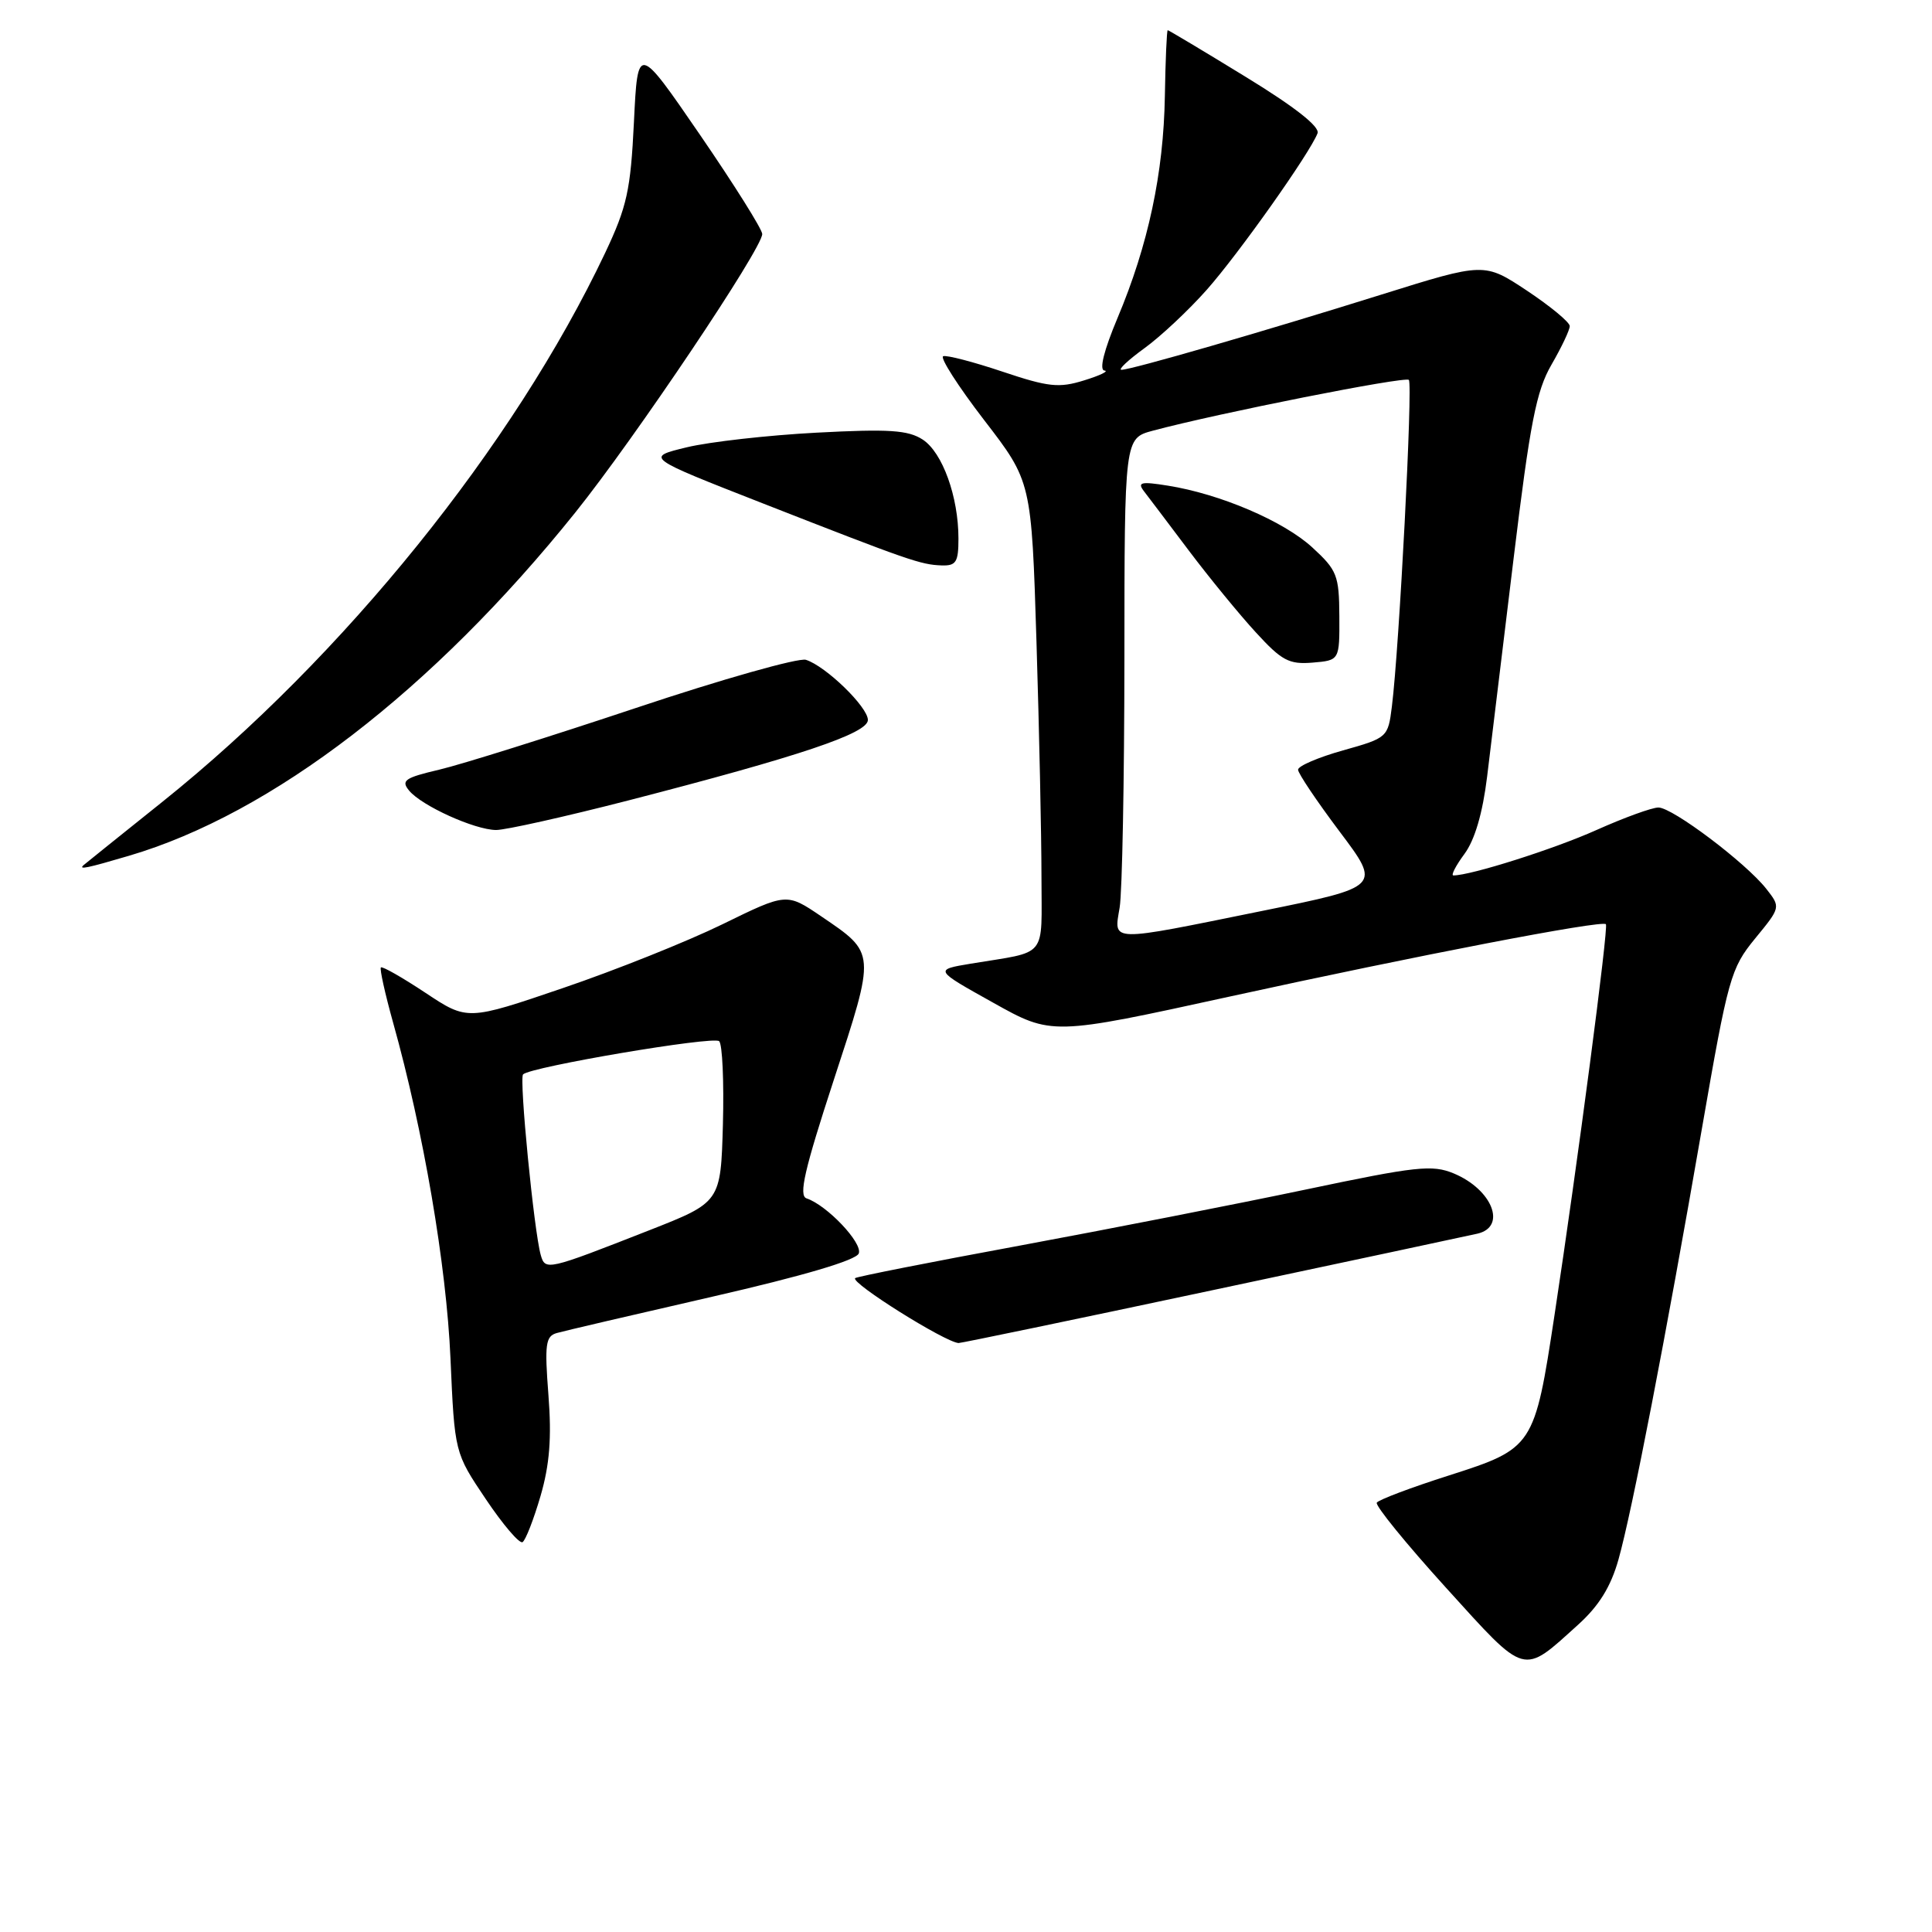 <?xml version="1.0" encoding="UTF-8" standalone="no"?>
<!DOCTYPE svg PUBLIC "-//W3C//DTD SVG 1.1//EN" "http://www.w3.org/Graphics/SVG/1.1/DTD/svg11.dtd" >
<svg xmlns="http://www.w3.org/2000/svg" xmlns:xlink="http://www.w3.org/1999/xlink" version="1.1" viewBox="0 0 256 256">
 <g >
 <path fill="currentColor"
d=" M 209.10 215.29 C 211.87 212.79 213.44 210.26 214.46 206.63 C 216.25 200.28 220.72 177.20 225.52 149.50 C 228.99 129.52 229.33 128.31 232.56 124.36 C 235.96 120.22 235.96 120.22 234.04 117.77 C 231.32 114.32 221.62 107.00 219.75 107.00 C 218.89 107.00 215.19 108.35 211.52 109.99 C 205.93 112.50 194.89 116.00 192.58 116.00 C 192.23 116.00 192.89 114.72 194.04 113.16 C 195.42 111.30 196.46 107.74 197.05 102.91 C 197.55 98.83 199.13 85.83 200.56 74.00 C 202.74 56.04 203.56 51.81 205.58 48.32 C 206.91 46.02 208.00 43.73 208.00 43.21 C 208.00 42.70 205.45 40.59 202.34 38.52 C 196.68 34.77 196.68 34.77 183.09 39.02 C 167.33 43.96 149.90 49.00 148.60 49.00 C 148.11 49.00 149.47 47.72 151.63 46.15 C 153.79 44.59 157.51 41.10 159.90 38.40 C 164.16 33.59 173.57 20.29 174.58 17.66 C 174.91 16.79 171.56 14.16 165.02 10.16 C 159.49 6.77 154.85 4.00 154.73 4.00 C 154.60 4.01 154.43 7.95 154.35 12.75 C 154.18 22.93 152.15 32.46 148.08 42.13 C 146.27 46.44 145.62 49.04 146.35 49.10 C 146.98 49.16 145.77 49.75 143.66 50.40 C 140.32 51.44 138.93 51.29 132.82 49.24 C 128.97 47.95 125.44 47.03 124.98 47.20 C 124.51 47.36 126.95 51.17 130.40 55.66 C 136.68 63.81 136.68 63.81 137.34 85.07 C 137.70 96.76 138.00 110.74 138.00 116.14 C 138.00 127.18 138.97 125.98 128.64 127.69 C 123.78 128.50 123.78 128.50 131.58 132.85 C 139.37 137.21 139.37 137.21 162.94 132.05 C 187.84 126.60 212.24 121.90 212.79 122.46 C 213.16 122.82 209.04 154.16 205.98 174.26 C 203.33 191.72 203.19 191.92 192.01 195.50 C 186.98 197.10 182.67 198.73 182.43 199.11 C 182.20 199.49 186.32 204.56 191.60 210.38 C 202.33 222.21 201.65 222.02 209.10 215.29 Z  M 71.62 198.24 C 72.83 194.08 73.11 190.53 72.67 184.85 C 72.15 178.09 72.29 177.05 73.79 176.63 C 74.73 176.36 83.99 174.20 94.38 171.82 C 106.47 169.05 113.44 166.99 113.79 166.09 C 114.33 164.71 109.59 159.70 106.87 158.79 C 105.80 158.43 106.60 154.97 110.47 143.13 C 116.06 126.05 116.09 126.36 108.79 121.40 C 104.23 118.31 104.23 118.31 95.75 122.46 C 91.09 124.74 81.57 128.55 74.60 130.92 C 61.93 135.24 61.93 135.24 56.37 131.55 C 53.31 129.52 50.66 128.01 50.47 128.19 C 50.29 128.38 51.02 131.67 52.09 135.51 C 56.11 149.86 59.15 167.64 59.69 179.98 C 60.24 192.50 60.24 192.50 64.37 198.64 C 66.64 202.02 68.83 204.59 69.24 204.34 C 69.64 204.10 70.71 201.35 71.62 198.24 Z  M 160.51 170.99 C 178.66 167.14 194.51 163.75 195.75 163.47 C 199.69 162.58 197.76 157.63 192.64 155.49 C 189.78 154.30 187.70 154.53 173.02 157.62 C 163.98 159.52 146.93 162.86 135.12 165.05 C 123.31 167.23 113.49 169.17 113.31 169.36 C 112.68 169.98 125.17 177.82 127.01 177.96 C 127.30 177.98 142.37 174.85 160.51 170.99 Z  M 17.07 113.40 C 36.05 107.82 57.37 91.42 76.23 67.91 C 84.14 58.05 101.00 32.93 101.00 31.01 C 101.00 30.39 97.29 24.48 92.75 17.86 C 84.50 5.84 84.50 5.84 84.00 16.17 C 83.56 25.21 83.08 27.38 80.19 33.50 C 68.08 59.06 45.53 87.02 21.50 106.26 C 16.00 110.66 11.31 114.43 11.08 114.63 C 10.35 115.28 11.51 115.04 17.07 113.40 Z  M 83.23 106.07 C 105.95 100.21 115.00 97.18 115.00 95.40 C 115.00 93.68 109.43 88.27 106.79 87.43 C 105.82 87.13 95.68 89.99 84.26 93.81 C 72.84 97.62 61.12 101.30 58.22 101.98 C 53.62 103.06 53.10 103.42 54.22 104.77 C 55.89 106.78 62.88 109.95 65.73 109.98 C 66.95 109.99 74.83 108.23 83.23 106.07 Z  M 127.00 71.37 C 127.00 65.82 124.89 59.97 122.27 58.25 C 120.33 56.99 117.82 56.82 108.20 57.33 C 101.77 57.67 94.03 58.54 91.00 59.27 C 85.50 60.60 85.50 60.60 101.00 66.67 C 120.46 74.29 121.99 74.82 124.75 74.92 C 126.69 74.99 127.00 74.49 127.00 71.37 Z  M 148.36 120.25 C 148.70 118.19 148.98 103.35 148.99 87.29 C 149.00 58.08 149.00 58.08 152.75 57.07 C 161.45 54.74 186.17 49.84 186.68 50.34 C 187.22 50.89 185.41 85.83 184.43 93.63 C 183.92 97.71 183.84 97.78 177.96 99.43 C 174.68 100.35 172.00 101.50 172.00 101.99 C 172.00 102.47 174.48 106.16 177.50 110.18 C 183.01 117.50 183.01 117.50 167.25 120.70 C 146.73 124.87 147.59 124.89 148.36 120.25 Z  M 177.47 81.65 C 177.44 76.23 177.17 75.55 173.88 72.53 C 170.07 69.04 161.67 65.45 154.74 64.35 C 151.18 63.78 150.67 63.90 151.58 65.09 C 152.17 65.86 154.87 69.42 157.56 73.00 C 160.26 76.58 164.24 81.44 166.41 83.80 C 169.83 87.54 170.81 88.06 173.92 87.80 C 177.50 87.50 177.50 87.50 177.47 81.65 Z  M 71.65 166.29 C 70.76 163.15 68.77 142.89 69.31 142.36 C 70.31 141.36 94.51 137.26 95.29 137.96 C 95.72 138.35 95.94 143.31 95.79 148.99 C 95.50 159.30 95.50 159.30 86.00 163.03 C 72.47 168.34 72.25 168.39 71.65 166.29 Z "/>
</g>
</svg>